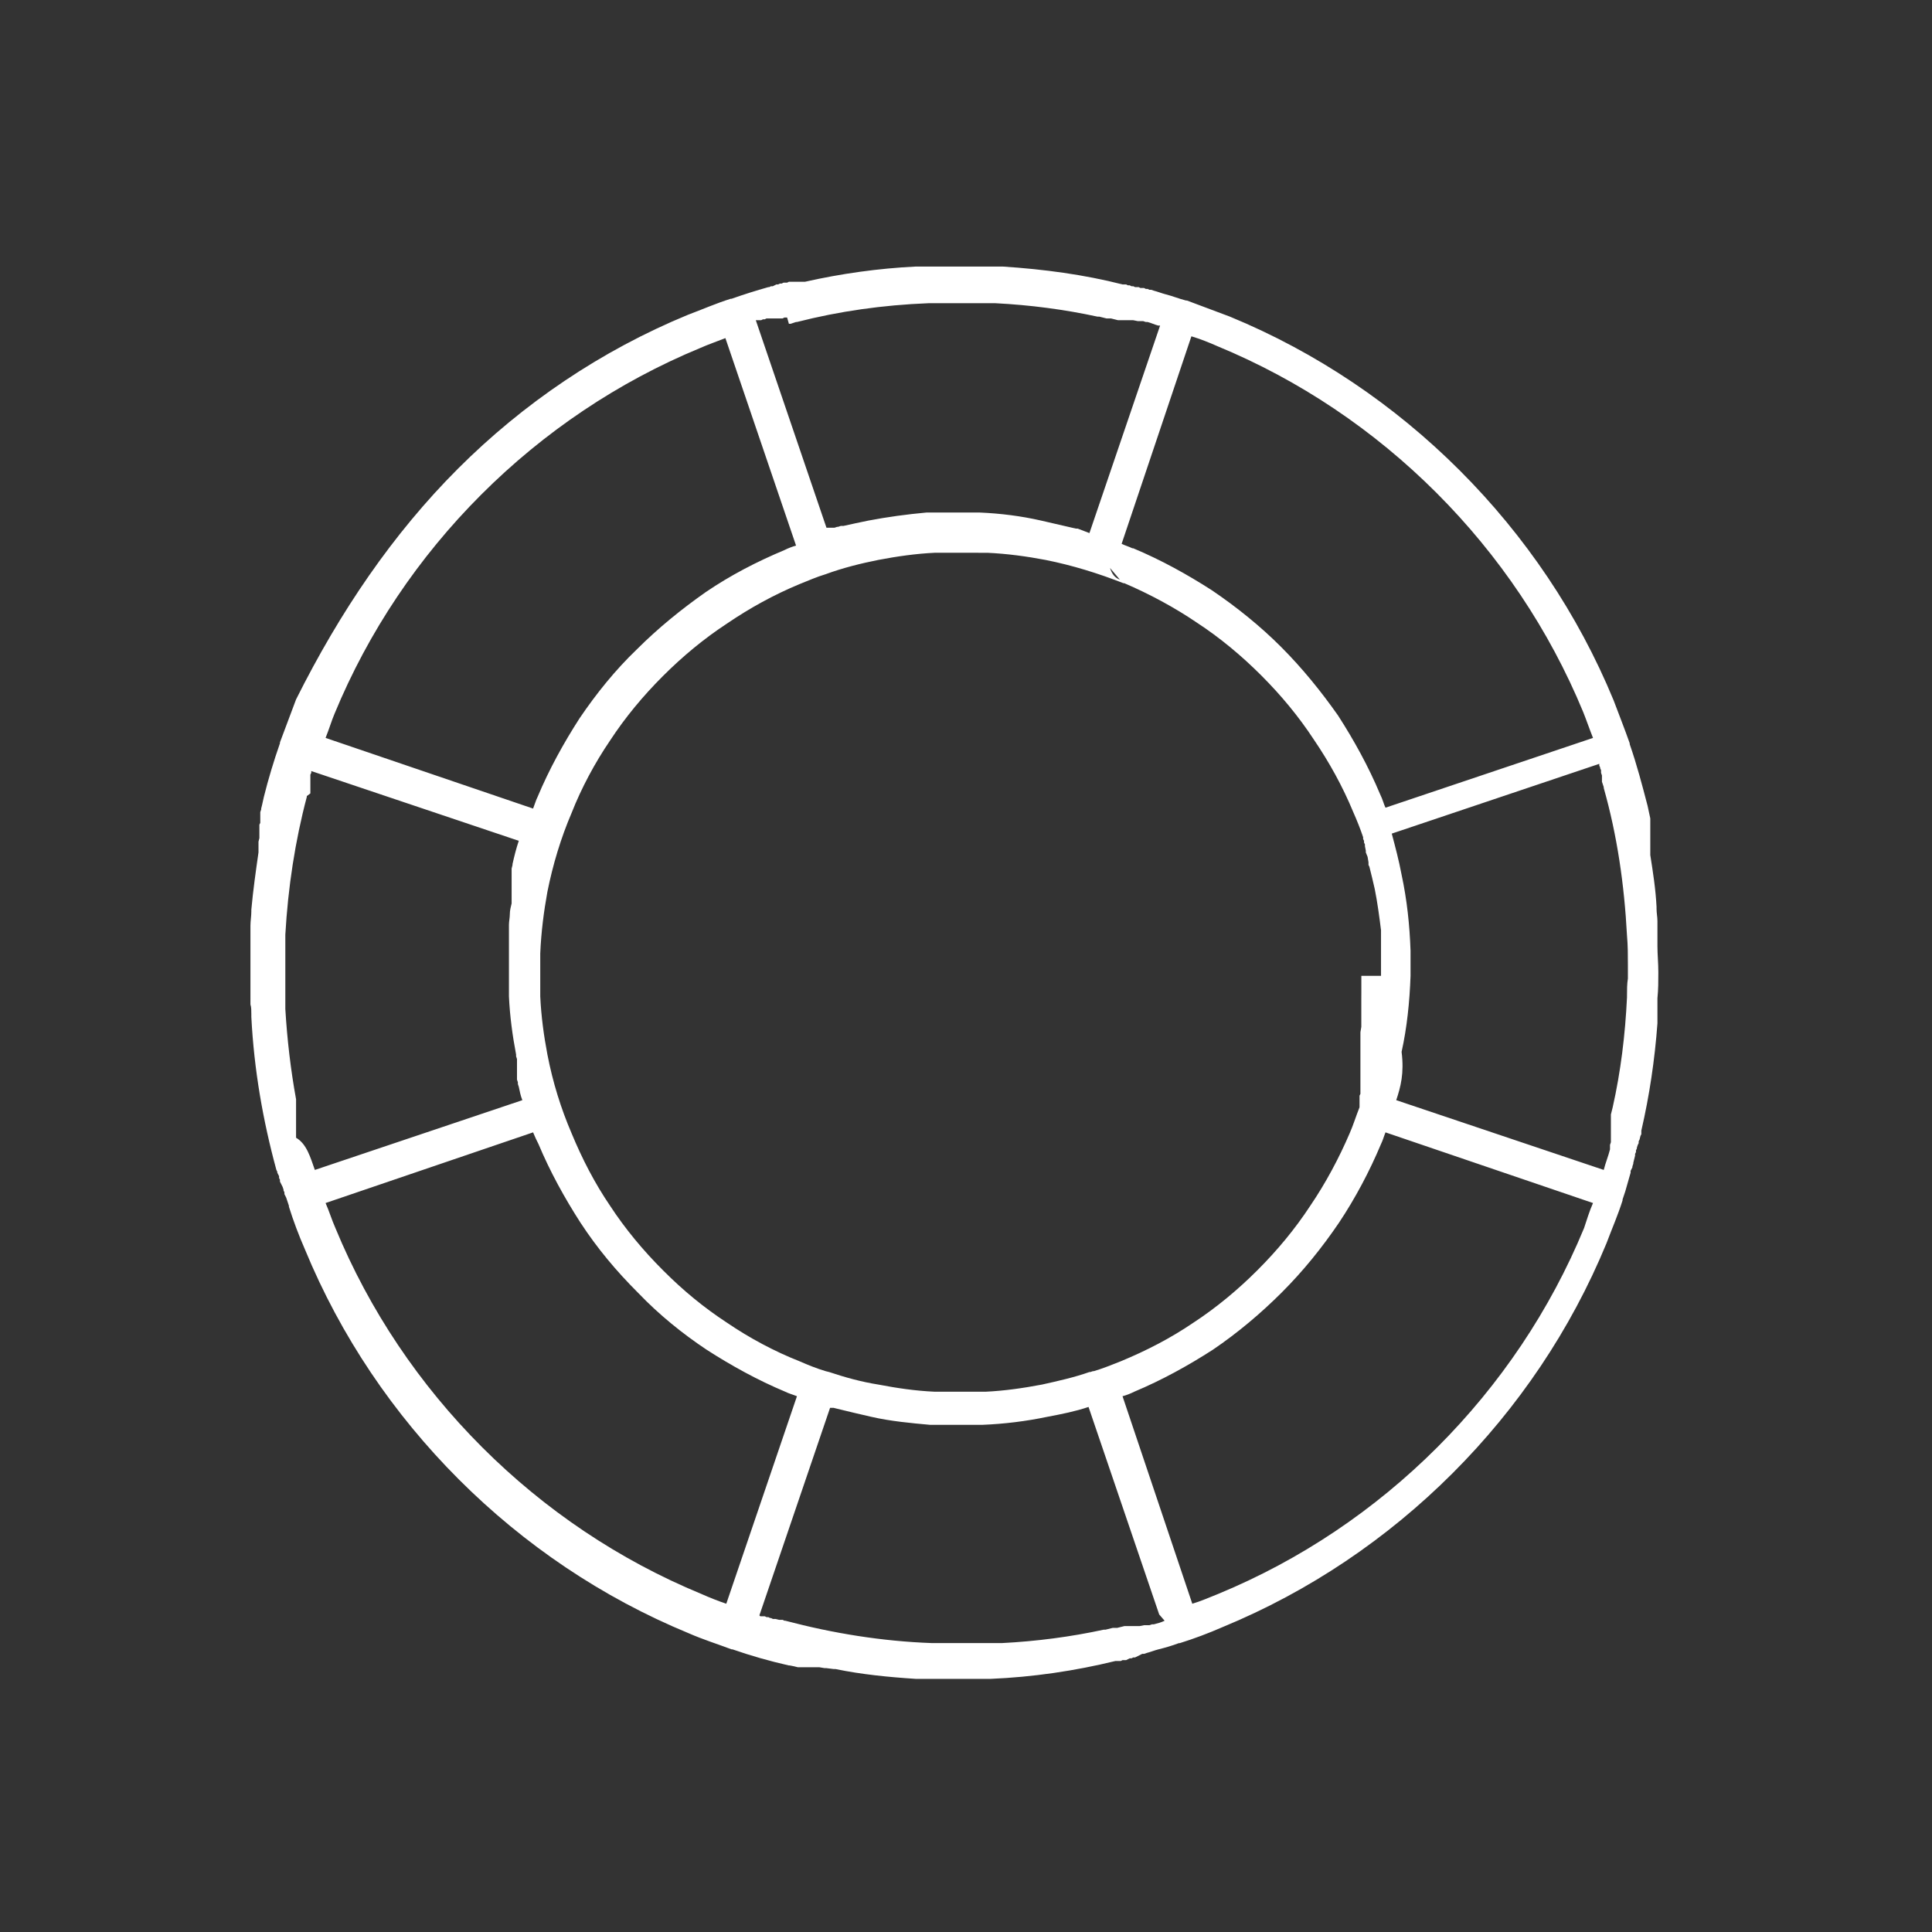 <?xml version="1.0" encoding="utf-8"?>
<!-- Generator: Adobe Illustrator 23.0.4, SVG Export Plug-In . SVG Version: 6.00 Build 0)  -->
<svg version="1.1" id="Layer_1" xmlns="http://www.w3.org/2000/svg" xmlns:xlink="http://www.w3.org/1999/xlink" x="0px" y="0px"
	 viewBox="0 0 216 216" style="enable-background:new 0 0 216 216;" xml:space="preserve">
<rect x="0" y="0" width="216" height="216" fill="#333333" stroke="none"/>
<style type="text/css">
	.st0{fill-rule:evenodd;clip-rule:evenodd;fill:#ffffff;}
</style>
<g>
	<path class="st0" d="M51.2,52.4c7.3-7.3,16-13.2,25.7-17.2c1.6-0.6,3.2-1.3,4.8-1.8l0.1,0c1.4-0.5,2.7-0.9,4.1-1.3l0.1,0l0.2-0.1
		l0.2,0l0,0l0.2-0.1l0.2-0.1l0.1,0l0.1,0l0.2-0.1l0.1,0l0.1,0l0.2-0.1l0.2,0l0,0l0.2,0l0.2-0.1l0.1,0l0.1,0l0.2,0l0.2,0h0l0.2,0
		l0.2,0l0.1,0l0.1,0l0.2,0l0.1,0l0.1,0l0.2,0c4-0.9,8.2-1.5,12.4-1.7l0.2,0l0.4,0l0.2,0l0.1,0l0.1,0l0.2,0l0.4,0l0.2,0h0.1h0.1
		l0.2,0h0.2h0.1l0.2,0l0.2,0h0h0.2l0.2,0h0.1l0.1,0h0.2h0.2h0l0.5,0h0.1h0.2h0.2h0.2h0.2h0.1l0.5,0h0h0.2h0.2l0.1,0h0.1l0.2,0h0.2h0
		l0.2,0l0.2,0h0h0.2l0.2,0c0.3,0,0.7,0,1,0l0.1,0l0.1,0l0.2,0l0.4,0l0.2,0c4.6,0.3,9.1,0.9,13.4,2l0.2,0h0l0.2,0l0.2,0.1l0.2,0
		l0.2,0.1l0.2,0l0,0l0.2,0.1l0.2,0l0,0l0.2,0l0.2,0.1l0.1,0l0.1,0l0.2,0l0.2,0.1l0,0l0.2,0l0.2,0.1l0.1,0l0.1,0l0.3,0.1l0,0
		c0.4,0.1,0.9,0.3,1.3,0.4h0c0.8,0.2,1.5,0.5,2.3,0.7l0.1,0c1.6,0.6,3.2,1.2,4.8,1.8c9.7,4,18.4,9.9,25.7,17.2s13.2,16,17.2,25.7
		c0.6,1.6,1.2,3.1,1.8,4.8l0,0.1c0.8,2.3,1.4,4.6,2,6.9v0c0.1,0.5,0.2,0.9,0.3,1.4l0,0l0,0.2l0,0.2l0,0.1l0,0.1l0,0.2l0,0.2l0,0
		l0,0.2l0,0.2l0,0.1l0,0.2l0,0.2l0,0.1l0,0.1l0,0.2l0,0.2l0,0l0,0.2l0,0.2l0,0.1l0,0.1l0,0.2l0,0.2l0,0l0,0.2l0,0.2v0l0,0.2
		c0.3,1.9,0.6,3.8,0.7,5.8l0,0.2c0,0.5,0.1,0.9,0.1,1.4l0,0.2l0,0l0,0.2l0,0.2l0,0.1l0,0.1l0,0.2l0,0.2v0l0,0.2l0,0.2v0.1l0,0.1
		l0,0.2l0,0.2l0,0v0.2l0,0.2v0.1l0,0.1c0,0.9,0.1,1.9,0.1,2.9c0,1,0,1.9-0.1,2.9l0,0.1v0.1l0,0.2v0.2l0,0l0,0.2l0,0.2l0,0.1v0.1
		l0,0.2l0,0.2v0l0,0.2l0,0.2l0,0.1l0,0.1l0,0.2l0,0.2l0,0.2c-0.3,4.1-0.9,8.1-1.8,12l0,0.2l0,0.1l0,0.1l-0.1,0.2l-0.1,0.4l-0.1,0.2
		l0,0.1l0,0.1l-0.1,0.2l0,0l-0.1,0.3l0,0.1l-0.1,0.2l0,0.1l0,0.1l-0.1,0.2l0,0.1l0,0.1l-0.1,0.4l0,0l-0.1,0.4l0,0.1l-0.1,0.3l0,0.1
		l-0.1,0.2l-0.1,0.2l0,0l0,0.2c-0.2,0.7-0.4,1.4-0.6,2.1l0,0c-0.1,0.3-0.2,0.6-0.3,0.9l0,0.1c-0.5,1.6-1.2,3.2-1.8,4.8
		c-4,9.7-9.9,18.4-17.2,25.7s-16,13.2-25.7,17.2c-1.6,0.7-3.2,1.3-4.8,1.8l-0.1,0c-0.8,0.3-1.5,0.5-2.3,0.7h0
		c-0.4,0.1-0.9,0.3-1.3,0.4l0,0l-0.3,0.1l-0.1,0l-0.1,0l-0.2,0.1l-0.2,0.1l0,0l-0.2,0.1l-0.2,0.1l-0.1,0l-0.1,0l-0.2,0.1l-0.2,0l0,0
		l-0.2,0.1l-0.2,0.1h0l-0.2,0l-0.2,0l-0.2,0.1l-0.2,0l-0.2,0l-0.2,0c-4.5,1.1-9.2,1.8-14,2l-0.2,0h-0.1l-0.1,0l-1,0l-0.2,0h-0.2l0,0
		h-0.2l-0.2,0h0h-0.2l-0.2,0l-0.1,0h-0.1h-0.2h-0.2h0l-0.5,0h-0.1h-0.2h-0.2H107h-0.2h-0.1l-0.5,0h0H106h-0.2h-0.1l-0.1,0l-0.2,0
		h-0.2h0l-0.2,0h-0.2l-0.1,0h-0.2l-0.2,0l-0.1,0l-0.1,0H104l-0.4,0l-0.2,0l-0.1,0h-0.1l-0.2,0l-0.4,0l-0.2,0c-3.1-0.2-6.1-0.5-9-1.1
		l-0.2,0l-0.8-0.1l-0.2,0l-0.6-0.1l-0.2,0l-0.2,0l-0.2,0l-0.2,0l-0.2,0l-0.2,0l-0.2,0l0,0l-0.2,0l-0.2,0l-0.1,0l-0.1,0l-0.2,0
		l-0.1,0l-0.1,0l-0.4-0.1h0l-0.5-0.1l-0.1,0c-2.2-0.5-4.3-1.1-6.3-1.8l-0.1,0c-1.6-0.6-3.2-1.1-4.8-1.8c-9.7-4-18.4-9.9-25.7-17.2
		c-7.3-7.3-13.2-16-17.2-25.7c-0.7-1.6-1.3-3.2-1.8-4.8l0-0.1l-0.3-0.9l0,0l0,0l-0.1-0.2l-0.1-0.2l0-0.1l0-0.1l-0.1-0.2l0-0.1
		l-0.1-0.3l-0.1-0.2v0l-0.1-0.2l-0.1-0.2l0-0.1l0-0.1l-0.1-0.2l0-0.2l0,0l-0.1-0.2l-0.1-0.2l0,0l0-0.1l-0.1-0.2
		c-1.5-5.5-2.5-11.2-2.8-17.1l0-0.2v-0.1c0-0.4,0-0.8-0.1-1.1l0-0.2V111l0-0.1l0-0.2v-0.2l0,0v-0.2l0-0.2V110v-0.1v-0.2l0-0.2v0
		l0-0.5v-0.1v-0.2v-0.2l0,0v-0.2v-0.2V108l0-0.5v0l0-0.2V107V107v-0.1l0-0.2v-0.2l0,0v-0.2l0-0.2l0,0v-0.2l0-0.2v-0.1l0-0.1l0-0.2
		l0-0.4l0-0.2l0-0.1v-0.1l0-0.2l0-0.4l0-0.2l0-0.1l0-0.1c0-0.5,0.1-1.1,0.1-1.6l0-0.2c0.2-2.2,0.5-4.3,0.8-6.4l0-0.2l0-0.2l0,0
		l0-0.2l0-0.2l0-0.1l0-0.1l0-0.2l0.1-0.4l0-0.2l0-0.1l0-0.1l0-0.2l0-0.2l0-0.1l0-0.2l0-0.2v0l0-0.2l0.1-0.2l0-0.1l0-0.1l0-0.2l0-0.2
		v0l0-0.2l0-0.2l0-0.1l0-0.1l0.1-0.3l0-0.1l0.1-0.4v0l0.2-0.9l0,0c0.5-2,1.1-4,1.8-6l0-0.1c0.6-1.6,1.2-3.2,1.8-4.8
		C38,68.4,43.9,59.7,51.2,52.4L51.2,52.4z M59.6,126.6l-23.2,7.9c0.4,0.9,0.7,1.9,1.1,2.8c3.8,9.2,9.4,17.5,16.4,24.5
		c7,7,15.3,12.6,24.5,16.4c0.9,0.4,1.9,0.8,2.8,1.1l7.9-23.2c-0.5-0.2-0.9-0.3-1.3-0.5c-3.1-1.3-6-2.9-8.8-4.7
		c-2.7-1.8-5.3-3.9-7.6-6.3l-0.1-0.1c-2.4-2.4-4.5-4.9-6.4-7.8c-1.8-2.8-3.4-5.7-4.7-8.8C60,127.5,59.8,127.1,59.6,126.6L59.6,126.6
		z M36.4,82.5l23.2,7.9c0.2-0.5,0.3-0.9,0.5-1.3c1.3-3.1,2.9-6,4.7-8.8c1.9-2.8,4-5.4,6.4-7.7l0,0c2.4-2.4,5-4.5,7.7-6.4
		c2.8-1.9,5.7-3.4,8.8-4.7l0,0h0c0.4-0.2,0.9-0.4,1.3-0.5l-7.9-23.2c-1,0.4-1.9,0.7-2.8,1.1c-9.2,3.8-17.5,9.4-24.5,16.4
		c-7,7-12.6,15.3-16.4,24.5C37.1,80.5,36.8,81.5,36.4,82.5L36.4,82.5z M35.2,130.8l23.2-7.8c-0.2-0.5-0.3-1-0.4-1.5v0l-0.1-0.3l0,0
		l0-0.1l0-0.1l-0.1-0.3v0l0-0.1l0-0.1l0-0.1l0,0l0-0.1l0,0l0-0.1l0-0.1l0-0.1l0-0.1l0,0l0-0.1v0l0-0.1l0-0.1l0,0l0-0.1l0,0l0-0.1
		l0-0.1v0l0-0.1l0,0l0-0.1l0-0.1l0,0l0-0.1l0-0.1l0,0l0-0.1v0l0-0.1l0-0.2l-0.1-0.3l0,0l0-0.1l0-0.1v0c-0.4-2.1-0.7-4.3-0.8-6.5h0
		l0-0.3v-0.1v-0.1l0-0.1v0l0-0.1v0l0-0.1l0,0v-0.1v0v-0.1v-0.1l0-0.1l0-0.1v0v-0.1v0l0-0.1v0v-0.1l0,0v-0.1v-0.1v-0.1v-0.1v0l0-0.1
		v0v-0.1v0V109v-0.1v-0.1v-0.1v-0.1v-0.1v0v-0.1l0,0v-0.1v0v-0.1v-0.1v-0.1V108v-0.1v-0.1v0v-0.1v0l0-0.1v0v-0.1v-0.1v-0.1v-0.1l0,0
		V107v0l0-0.1v0v-0.1v0l0-0.1l0-0.1v-0.1v-0.1v0v-0.1l0,0l0-0.1v0l0-0.1v0l0-0.1v-0.1v-0.1l0-0.1v0l0-0.1l0,0l0-0.3l0-0.1l0-0.1V105
		l0-0.1l0-0.1v0l0-0.1l0,0l0-0.1v0l0-0.5v0l0-0.1l0,0l0-0.5l0-0.1c0-0.4,0.1-0.8,0.1-1.2l0,0c0-0.4,0.1-0.8,0.2-1.2v0l0-0.1l0,0
		l0-0.3l0,0l0-0.1l0-0.1l0-0.1l0-0.1v0l0-0.1l0,0l0-0.1l0-0.1l0,0l0-0.1l0,0l0-0.1l0-0.1v0l0-0.1l0,0l0-0.1l0-0.1l0,0l0-0.1l0-0.1
		l0-0.1l0-0.1v0l0-0.1l0-0.1l0,0l0-0.1l0,0l0-0.1l0-0.1v0l0-0.1l0,0l0-0.1l0-0.1v0l0-0.1l0,0l0-0.1l0-0.1l0,0l0-0.1l0,0l0,0l0-0.1v0
		l0-0.2l0-0.1l0,0l0-0.1l0-0.1v0l0.1-0.4l0,0l0,0l0-0.1l0,0c0.2-0.9,0.4-1.7,0.7-2.6l-23.2-7.8l0,0.2l-0.1,0.2l0,0l0,0.1l0,0.2
		l0,0.1v0l0,0.2l0,0.2l0,0.1l0,0l0,0.2l0,0.2l0,0.1l0,0l0,0.2l0,0.2l0,0.1l0,0.1l0,0.1L34.3,89v0l0,0.1c-1.3,4.9-2.1,10.1-2.4,15.4
		l0,0.1v0.1l0,0.4l0,0l0,0.5l0,0.1v0.2l0,0.2l0,0.4v0.1v0.1l0,0.2l0,0.1v0.1v0.2l0,0.2v0v0.2v0.2v0.1v0.1v0.2v0.2l0,0v0.2v0.2v0.1
		v0.1v0.2v0.2v0l0,0.2v0.2v0.1l0,0.1l0,0.2v0.1v0l0,0.4v0l0,0.2v0.2l0,0.1v0.1l0,0.2l0,0.2v0l0,0.2l0,0.2v0.1l0,0.1l0,0.2l0,0.2v0
		c0.2,3.4,0.6,6.8,1.2,10.1l0,0.1l0,0.1l0,0.2l0,0.2l0,0.1l0,0.1l0,0.2l0,0.2l0,0.1l0,0.1l0,0.2l0,0.2l0,0l0,0.1l0,0.2l0,0.1l0,0
		l0,0.2l0,0.2l0,0.1l0,0l0,0.2l0,0.2l0,0.1l0,0.1l0,0.2l0,0.2l0,0.1l0,0.1l0,0.2l0,0.2C34.3,127.9,34.7,129.4,35.2,130.8L35.2,130.8
		z M156.1,123l23.2,7.8c0.2-0.8,0.5-1.5,0.7-2.3l0-0.2l0-0.1l0-0.1l0-0.1l0.1-0.3l0-0.2l0-0.2l0,0l0-0.2l0-0.2l0-0.1v0l0-0.2l0-0.1
		l0-0.1l0-0.1l0-0.2l0-0.2l0-0.1l0-0.1l0-0.2l0-0.2l0-0.1l0-0.1l0-0.2l0-0.2v0l0-0.1l0.2-0.8l0,0c0.9-4,1.4-8.1,1.6-12.3l0-0.2v0
		c0-0.6,0-1.3,0.1-1.9v-0.1c0-0.5,0-0.9,0-1.4c0-1.1,0-2.2-0.1-3.3v0c-0.3-5.7-1.1-11.2-2.6-16.5l0-0.1l-0.2-0.6l0-0.2l0,0l0-0.1
		l0-0.2l0-0.2l0,0l-0.1-0.3l0-0.2l0,0l0-0.1l-0.1-0.2l0-0.1l0,0l-0.1-0.2l0-0.2l-23.2,7.8c0.4,1.5,0.8,3,1.1,4.6
		c0.6,2.8,0.9,5.6,1,8.5v0l0,0.8v0l0,0.6l0,0.6v0l0,0.8v0c-0.1,2.9-0.4,5.8-1,8.5C157,120,156.6,121.5,156.1,123L156.1,123z
		 M178.1,134.5l-23.2-7.9c-0.2,0.5-0.3,0.9-0.5,1.3c-1.3,3.1-2.9,6.1-4.7,8.8c-1.9,2.8-4,5.4-6.4,7.8c-2.3,2.3-4.9,4.5-7.7,6.4
		c-2.8,1.8-5.7,3.4-8.8,4.7c-0.4,0.2-0.9,0.4-1.3,0.5l7.8,23.2c1-0.3,1.9-0.7,2.9-1.1c9.2-3.8,17.5-9.4,24.5-16.4
		c7-7,12.6-15.3,16.4-24.5C177.4,136.4,177.7,135.4,178.1,134.5L178.1,134.5z M154.4,109.1v-0.6v-0.6v0v-0.1l0,0v-0.3l0,0v-0.1v-0.1
		l0,0v-0.1v0V107l0,0l0-0.1v0l0-0.1v0v-0.1l0-0.1v-0.1v-0.1v0l0-0.1l0-0.1v0l0-0.1V106v-0.1l0-0.1l0,0v-0.1v0l0-0.1l0,0v-0.1v0
		l0-0.1l0-0.1v-0.1l0-0.1l0,0v-0.1l0,0l0-0.1l0,0l0-0.1v0l0-0.1l0-0.1l0-0.1v0l0-0.4l0,0l0-0.1c-0.2-1.6-0.4-3.1-0.7-4.6
		c-0.2-0.9-0.4-1.7-0.6-2.5l0,0l-0.1-0.2l0-0.1l0-0.1l0,0l0-0.1v0l-0.1-0.6l0,0l-0.2-0.5v0l0-0.1v0l0-0.1l-0.1-0.5l0,0l0-0.1l0,0
		l0-0.1l0,0l-0.1-0.2l0-0.1l0,0l0-0.1l0,0l-0.1-0.2l0-0.1l0,0l0,0l0-0.1c-0.3-0.9-0.7-1.9-1.1-2.8c-1.2-2.9-2.7-5.6-4.4-8.1
		c-1.7-2.6-3.7-5-5.9-7.2l0,0c-2.2-2.2-4.6-4.2-7.2-5.9c-2.5-1.7-5.3-3.2-8.1-4.4l-0.1,0c-2.8-1.1-5.7-2-8.7-2.6
		c-2.1-0.4-4.3-0.7-6.5-0.8h0l-0.1,0l-0.2,0l0,0l-0.1,0l0,0h-0.1h-0.1h0l-0.1,0l-0.1,0H109h-0.1h0l-0.1,0l0,0l-0.1,0h0h-0.1h-0.1
		h-0.1h-0.1l0,0h-0.1h0H108l0,0h-0.1h0h-0.1h0l-0.1,0h-0.1h-0.1h-0.1h0h-0.1h-0.1h0H107H107h-0.1l-0.1,0h0h-0.1h0h-0.1l0,0h-0.1h0
		h-0.1l-0.1,0h-0.1h-0.1H106h-0.1h0l-0.1,0l0,0l-0.1,0h0h-0.1h0l-0.6,0l0,0l-0.2,0l-0.1,0h0l-0.1,0h0l-0.1,0h0
		c-2.1,0.1-4.2,0.4-6.3,0.8c-2,0.4-4,0.9-5.9,1.6l0,0c-1,0.3-1.9,0.7-2.9,1.1l0,0c-2.9,1.2-5.6,2.7-8.1,4.4c-2.6,1.7-5,3.7-7.2,5.9
		h0c-2.2,2.2-4.2,4.6-5.9,7.2c-1.7,2.5-3.2,5.3-4.3,8.1c-1.2,2.8-2.1,5.8-2.7,8.8c-0.4,2.2-0.7,4.5-0.8,6.9l0,0l0,0.7v0l0,0.2v0v0.1
		l0,0.1v0.1v0.1l0,0v0.1v0v0.1l0,0v0.1v0v0.1v0l0,0.1v0.1v0v0.1v0v0.1l0,0v0.1v0v0.1v0v0.1l0,0.1v0.1v0.1v0v0.1v0.1v0v0.1l0,0.1v0.1
		v0.1l0,0v0.1v0v0.1l0,0l0,0.1v0v0.1v0.1l0,0.1v0.1v0.1l0,0.1l0,0.2l0,0v0.1l0,0l0,0.2l0,0.1v0c0.1,2.2,0.4,4.4,0.8,6.5
		c0.6,3.1,1.5,6,2.7,8.8c1.2,2.9,2.6,5.6,4.3,8.1c1.7,2.6,3.7,5,5.9,7.2l0.1,0.1c2.2,2.2,4.5,4.1,7.1,5.8c2.5,1.7,5.3,3.2,8.1,4.3
		c0.9,0.4,1.9,0.8,2.9,1.1l0,0l0,0l0.4,0.1l0,0c1.8,0.6,3.6,1.1,5.5,1.4c2.1,0.4,4.1,0.7,6.3,0.8l0,0l0.6,0h0l0.1,0l0,0h0.2l0.1,0
		l0.2,0l0.1,0h0l0.1,0l0,0h0.1h0h0.1h0.1l0.1,0h0.1h0.1h0.1h0h0.1l0.1,0h0h0.1h0h0.1h0.1h0.1l0.1,0h0h0.1h0.1h0l0.1,0h0.1h0.1h0.1h0
		h0.1h0l0.1,0l0,0h0.1h0h0.1h0h0.1l0.1,0h0.1h0.1h0h0.1l0.1,0h0l0.1,0h0.1h0.1l0.1,0h0l0.1,0h0.2l0,0l0.1,0h0l0.2,0l0.1,0h0h0.1h0
		l0.1,0h0c2.1-0.1,4.2-0.4,6.3-0.8c1.8-0.4,3.6-0.8,5.3-1.4l0,0l0.1,0h0l0.3-0.1l0.1,0c1-0.3,2-0.7,3-1.1c2.9-1.2,5.6-2.6,8.1-4.3
		c2.6-1.7,5-3.7,7.2-5.9c2.2-2.2,4.2-4.6,5.9-7.2c1.7-2.5,3.2-5.3,4.4-8.1c0.4-0.9,0.7-1.9,1.1-2.9h0l0-0.1l0,0l0-0.1l0-0.1l0-0.1
		l0-0.1l0,0l0-0.1v0l0-0.1l0,0l0-0.1l0,0l0-0.1l0-0.1l0-0.1l0-0.1v0l0-0.1v0l0.1-0.2l0,0l0-0.1l0-0.1l0-0.1l0,0l0-0.1v0l0-0.1l0,0
		l0-0.1l0,0l0-0.1l0-0.1l0,0l0-0.1l0,0l0-0.1l0,0l0-0.1l0,0l0-0.1l0,0l0-0.1l0-0.1l0,0l0-0.1l0,0l0-0.1v0l0-0.1l0,0l0-0.1l0-0.1
		l0-0.1l0-0.1l0,0l0-0.1v0l0-0.1v0l0-0.1l0,0l0-0.1l0-0.1l0-0.1l0-0.1l0,0l0-0.1v0l0-0.1v0l0-0.1l0,0l0-0.1l0-0.1l0,0l0-0.1l0,0
		l0-0.1l0,0l0-0.1l0,0l0-0.1l0-0.1l0-0.1l0-0.1l0,0l0-0.1l0,0l0-0.1v0l0-0.1l0,0l0-0.1l0,0l0-0.1l0-0.1l0,0l0-0.1v0l0-0.1l0,0l0-0.1
		l0,0l0-0.1l0,0l0-0.1l0-0.1l0-0.1l0-0.1l0,0l0-0.1l0,0l0-0.1v0l0-0.2v-0.1l0-0.1l0-0.1l0,0l0-0.1l0,0l0-0.3l0-0.1l0-0.1l0-0.1l0,0
		l0-0.1v0l0.1-0.6v0l0-0.1l0,0l0-0.1v0l0-0.1v-0.1l0-0.1l0-0.1l0,0l0-0.1v0l0-0.1v0l0-0.1l0-0.1l0-0.1v-0.1l0-0.1l0,0l0-0.1v0l0-0.1
		v0l0-0.1v0l0-0.1l0-0.1l0-0.1l0-0.1v0l0-0.1v0l0-0.1l0,0v-0.1l0,0l0-0.1v-0.1l0-0.1l0-0.1v0v-0.1v0l0-0.1v0v-0.1l0,0l0-0.1V111
		v-0.1l0-0.1v0l0-0.1v0l0-0.1v0v-0.1v0l0-0.1v-0.1l0-0.4v0v-0.1l0,0v-0.1v-0.1l0-0.1V109.1L154.4,109.1L154.4,109.1z M154.9,90.3
		l23.2-7.8c-0.4-1-0.7-1.9-1.1-2.9c-3.8-9.2-9.4-17.5-16.4-24.5c-7-7-15.3-12.6-24.5-16.4c-0.9-0.4-1.9-0.8-2.9-1.1l-7.8,23.2
		c0.4,0.2,0.8,0.3,1.2,0.5l0.1,0c3.1,1.3,6,2.9,8.8,4.7c2.8,1.9,5.4,4,7.7,6.3l0,0h0c2.4,2.4,4.5,5,6.4,7.7c1.8,2.8,3.4,5.7,4.7,8.8
		C154.6,89.4,154.7,89.9,154.9,90.3L154.9,90.3z M129.6,180.5l-7.9-23.2c-1.5,0.5-3,0.8-4.6,1.1c-2.4,0.5-4.8,0.8-7.3,0.9l-0.1,0h0
		l-0.1,0h0h-0.1h0l-0.1,0l0,0h-0.1h-0.1l-0.1,0H109h0l-0.1,0h0h-0.1h0l-0.1,0h0h-0.1h-0.1l-0.1,0h-0.1h0l-0.1,0h0h-0.1h0h-0.1h0
		h-0.1h-0.1h-0.1h-0.1h0h-0.1h-0.1h0H107h-0.1h-0.1h-0.1h0h-0.1h0h-0.1h0l-0.1,0h0h-0.1l-0.1,0h-0.1H106h0l-0.1,0h0h-0.1h0l-0.1,0h0
		h-0.1l-0.1,0h-0.1h-0.1l0,0l-0.1,0l0,0h-0.1h0l-0.1,0h0l-0.1,0l-0.1,0h-0.1l-0.5,0l-0.1,0h-0.1c-2.2-0.2-4.4-0.4-6.6-0.9
		c-1.3-0.3-2.6-0.6-3.8-0.9h0l-0.4-0.1l-0.1,0l0,0l-0.1,0l0,0l-0.1,0l-0.1,0h0l-7.9,23.2l0.1,0.1l0.2,0l0,0l0.1,0l0.2,0l0.2,0.1h0
		l0.2,0l0.2,0.1l0.1,0h0l0.2,0.1l0.2,0l0.1,0l0.4,0.1l0.1,0l0.1,0l0.2,0l0.2,0.1l0.1,0c5.3,1.4,10.8,2.3,16.4,2.5h0l0.2,0l0.3,0h0.1
		l0.2,0l0.2,0l0.4,0h0.1h0.1h0.2l0.1,0h0.1l0.2,0h0.2h0h0.2h0.2h0.1h0.1l0.2,0h0.2h0.2l0.2,0h0.1h0.1h0.2h0.2h0h0.2l0.2,0h0.1l0.1,0
		h0.2h0.1h0.1l0.4,0l0.2,0l0.2,0h0.1l0.3,0l0.2,0h0l0.2,0l0.8,0h0c3.9-0.2,7.7-0.7,11.4-1.5l0.2,0l0,0l0.8-0.2l0.1,0l0,0l0.2,0
		l0.2,0l0.8-0.2l0.1,0l0,0l0.1,0l0.2,0l0.2,0h0l0.1,0l0.1,0l0.2,0v0l0.2,0l0.2,0l0.1,0l0,0l0.2,0l0.5-0.1l0.2,0l0.1,0l0.1,0l0.2,0
		l0.3-0.1l0.2,0c0.4-0.1,0.8-0.2,1.2-0.4L129.6,180.5L129.6,180.5z M121.8,59.6l7.9-23.2l-0.2,0c-0.4-0.1-0.8-0.3-1.2-0.4l-0.2,0
		l-0.3-0.1l-0.2,0l-0.1,0l-0.1,0l-0.2,0l-0.5-0.1l-0.2,0l0,0l-0.1,0l-0.2,0l-0.2,0l0,0l-0.2,0l-0.1,0l-0.1,0l0,0l-0.2,0l-0.2,0
		l-0.1,0l0,0l-0.1,0l-0.8-0.2l-0.2,0l-0.2,0l0,0l-0.1,0l-0.8-0.2l0,0l-0.2,0c-3.7-0.8-7.5-1.3-11.4-1.5h0l-0.8,0l-0.2,0h0l-0.2,0
		l-0.3,0l-0.1,0l-0.2,0l-0.2,0l-0.4,0h-0.1H109h-0.2l-0.1,0h-0.1h-0.2l-0.2,0h0H108l-0.2,0h-0.1h-0.1h-0.2h-0.2h-0.2h-0.2h-0.1h-0.1
		l-0.2,0h-0.2h0l-0.2,0h-0.2h-0.1l-0.1,0h-0.2h-0.1h-0.1l-0.4,0l-0.2,0l-0.2,0l-0.1,0l-0.3,0l-0.2,0h0c-5.1,0.2-10,0.9-14.7,2.1
		l-0.1,0l-0.6,0.2l-0.2,0h0L88,35.5l-0.1,0l0,0l-0.2,0l-0.2,0.1l-0.1,0l-0.1,0l-0.1,0l-0.2,0l-0.1,0l-0.1,0l-0.2,0l-0.2,0l-0.1,0
		l-0.1,0l-0.2,0l-0.2,0l0,0l-0.1,0l-0.2,0.1l-0.2,0h0l-0.2,0.1l-0.2,0l-0.1,0l0,0l-0.2,0l-0.1,0l7.9,23.2h0l0.1,0l0.1,0h0l0.1,0l0,0
		l0.1,0l0.1,0h0l0.1,0l0,0l0.1,0l0.1,0l0,0l0.1,0l0.3-0.1l0.1,0h0l0.3-0.1h0l0.1,0l0,0l0.1,0l0.1,0l0,0c0.9-0.2,1.8-0.4,2.8-0.6
		c2.1-0.4,4.3-0.7,6.5-0.9l0.1,0l0.6,0h0.1h0.1l0.1,0l0,0h0.1h0l0.1,0h0l0.1,0h0l0.1,0h0.1h0.1l0.1,0h0h0.1h0l0.1,0h0h0.1l0,0h0.1
		h0.1h0.1h0.1h0l0.1,0h0h0.1h0l0.1,0h0h0.1h0.1h0.1h0.1h0h0.1h0.1h0h0.1h0.1h0.1h0.1h0l0.1,0h0h0.1h0l0.1,0h0h0.1h0.1h0.1h0.1l0,0
		h0.1h0l0.1,0h0h0.1h0l0.1,0h0.1h0.1l0.1,0h0l0.1,0h0l0.1,0h0h0.1l0,0l0.1,0l0.4,0l0,0c2.4,0.1,4.7,0.4,6.9,0.9
		c1.3,0.3,2.6,0.6,3.9,0.9h0l0.1,0l0.1,0l0,0L121.8,59.6L121.8,59.6L121.8,59.6L121.8,59.6L121.8,59.6z M125.2,64.8l-1.1-1.3
		C124.3,64.1,124.6,64.6,125.2,64.8z"/>
</g>
</svg>
